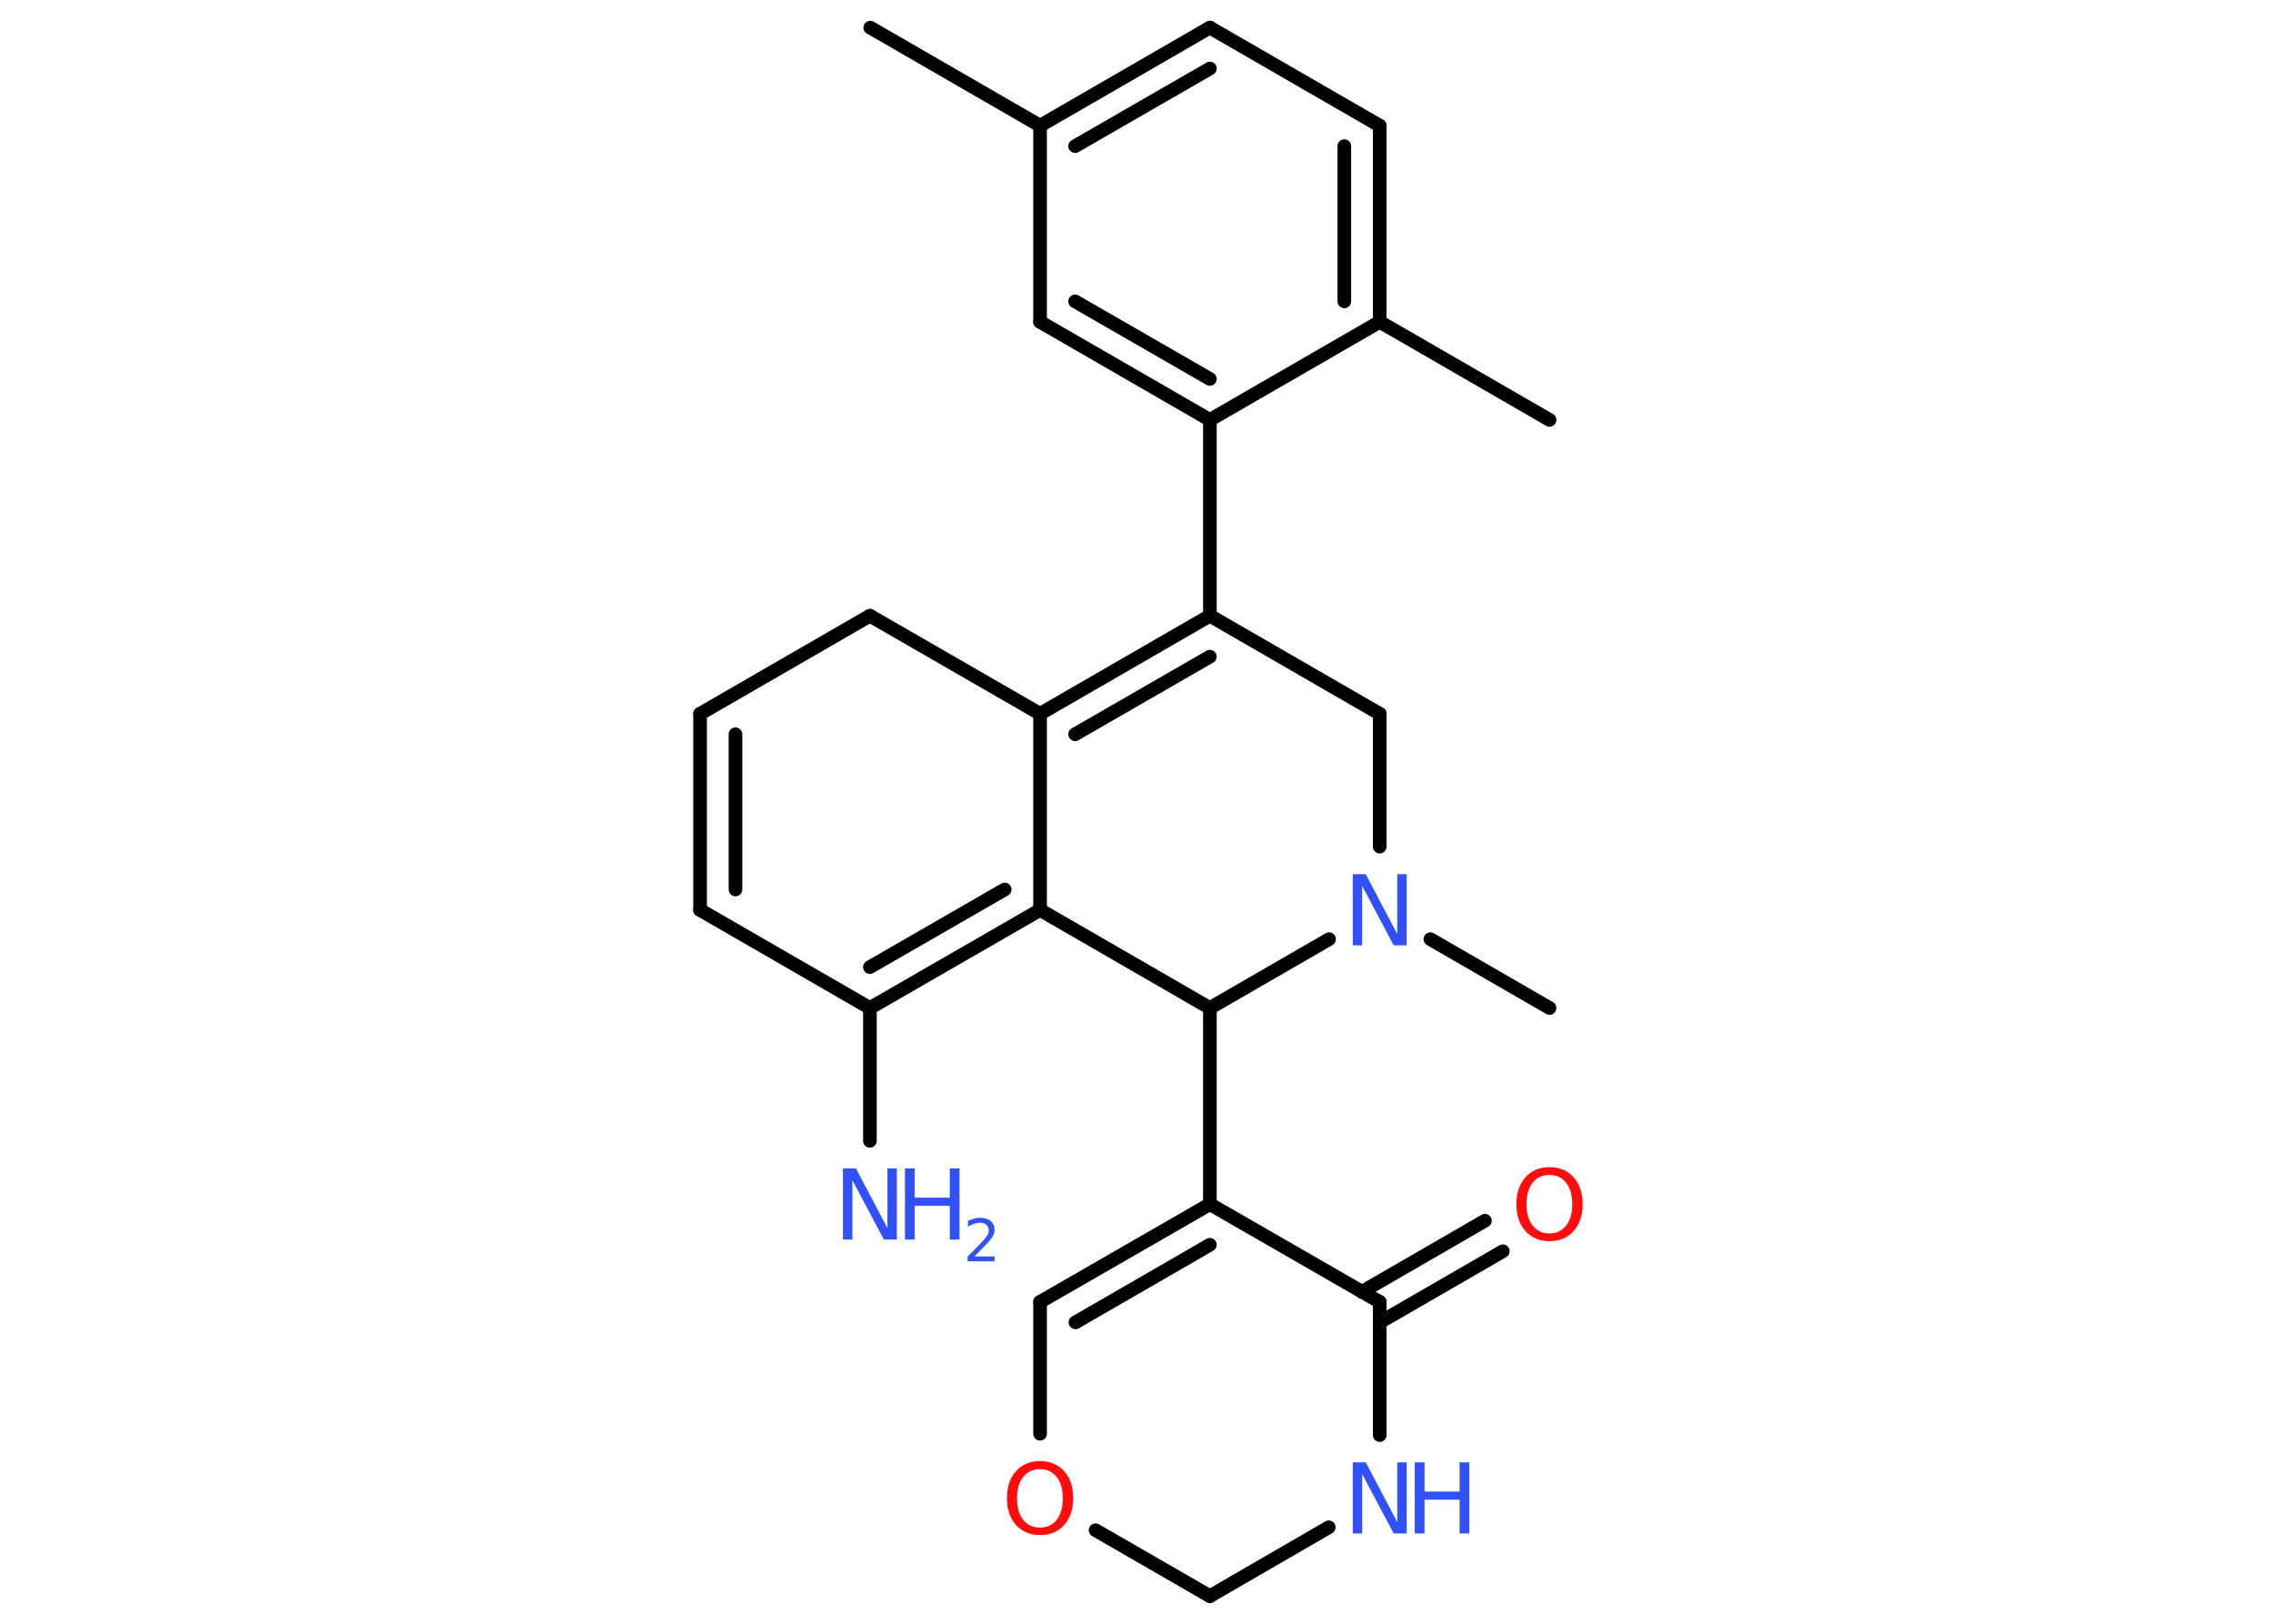 <?xml version='1.0' encoding='UTF-8'?>
<!DOCTYPE svg PUBLIC "-//W3C//DTD SVG 1.1//EN" "http://www.w3.org/Graphics/SVG/1.1/DTD/svg11.dtd">
<svg version='1.2' xmlns='http://www.w3.org/2000/svg' xmlns:xlink='http://www.w3.org/1999/xlink' width='70.0mm' height='50.0mm' viewBox='0 0 70.0 50.0'>
  <desc>Generated by the Chemistry Development Kit (http://github.com/cdk)</desc>
  <g stroke-linecap='round' stroke-linejoin='round' stroke='#000000' stroke-width='.42' fill='#3050F8'>
    <rect x='.0' y='.0' width='70.0' height='50.0' fill='#FFFFFF' stroke='none'/>
    <g id='mol1' class='mol'>
      <line id='mol1bnd1' class='bond' x1='26.8' y1='.85' x2='32.03' y2='3.87'/>
      <g id='mol1bnd2' class='bond'>
        <line x1='37.26' y1='.85' x2='32.03' y2='3.87'/>
        <line x1='37.26' y1='2.11' x2='33.11' y2='4.5'/>
      </g>
      <line id='mol1bnd3' class='bond' x1='37.26' y1='.85' x2='42.49' y2='3.87'/>
      <g id='mol1bnd4' class='bond'>
        <line x1='42.49' y1='9.91' x2='42.49' y2='3.87'/>
        <line x1='41.4' y1='9.28' x2='41.4' y2='4.5'/>
      </g>
      <line id='mol1bnd5' class='bond' x1='42.49' y1='9.91' x2='47.72' y2='12.93'/>
      <line id='mol1bnd6' class='bond' x1='42.49' y1='9.91' x2='37.26' y2='12.93'/>
      <line id='mol1bnd7' class='bond' x1='37.26' y1='12.93' x2='37.26' y2='18.96'/>
      <g id='mol1bnd8' class='bond'>
        <line x1='37.26' y1='18.96' x2='32.03' y2='21.98'/>
        <line x1='37.26' y1='20.22' x2='33.11' y2='22.61'/>
      </g>
      <line id='mol1bnd9' class='bond' x1='32.03' y1='21.98' x2='26.79' y2='18.96'/>
      <line id='mol1bnd10' class='bond' x1='26.79' y1='18.96' x2='21.56' y2='21.98'/>
      <g id='mol1bnd11' class='bond'>
        <line x1='21.56' y1='21.98' x2='21.56' y2='28.02'/>
        <line x1='22.65' y1='22.61' x2='22.65' y2='27.39'/>
      </g>
      <line id='mol1bnd12' class='bond' x1='21.56' y1='28.02' x2='26.79' y2='31.04'/>
      <line id='mol1bnd13' class='bond' x1='26.79' y1='31.04' x2='26.79' y2='35.13'/>
      <g id='mol1bnd14' class='bond'>
        <line x1='26.79' y1='31.04' x2='32.03' y2='28.02'/>
        <line x1='26.79' y1='29.78' x2='30.94' y2='27.39'/>
      </g>
      <line id='mol1bnd15' class='bond' x1='32.03' y1='21.98' x2='32.03' y2='28.02'/>
      <line id='mol1bnd16' class='bond' x1='32.03' y1='28.02' x2='37.26' y2='31.04'/>
      <line id='mol1bnd17' class='bond' x1='37.26' y1='31.04' x2='37.26' y2='37.08'/>
      <g id='mol1bnd18' class='bond'>
        <line x1='37.26' y1='37.08' x2='32.03' y2='40.09'/>
        <line x1='37.26' y1='38.33' x2='33.12' y2='40.72'/>
      </g>
      <line id='mol1bnd19' class='bond' x1='32.03' y1='40.09' x2='32.03' y2='44.15'/>
      <line id='mol1bnd20' class='bond' x1='33.74' y1='47.12' x2='37.26' y2='49.15'/>
      <line id='mol1bnd21' class='bond' x1='37.26' y1='49.15' x2='40.92' y2='47.03'/>
      <line id='mol1bnd22' class='bond' x1='42.49' y1='44.19' x2='42.49' y2='40.09'/>
      <line id='mol1bnd23' class='bond' x1='37.26' y1='37.08' x2='42.49' y2='40.09'/>
      <g id='mol1bnd24' class='bond'>
        <line x1='41.94' y1='39.78' x2='45.73' y2='37.59'/>
        <line x1='42.49' y1='40.72' x2='46.28' y2='38.53'/>
      </g>
      <line id='mol1bnd25' class='bond' x1='37.26' y1='31.04' x2='40.93' y2='28.92'/>
      <line id='mol1bnd26' class='bond' x1='44.05' y1='28.92' x2='47.72' y2='31.04'/>
      <line id='mol1bnd27' class='bond' x1='42.49' y1='26.07' x2='42.49' y2='21.98'/>
      <line id='mol1bnd28' class='bond' x1='37.26' y1='18.96' x2='42.49' y2='21.98'/>
      <g id='mol1bnd29' class='bond'>
        <line x1='32.03' y1='9.91' x2='37.26' y2='12.93'/>
        <line x1='33.11' y1='9.28' x2='37.26' y2='11.67'/>
      </g>
      <line id='mol1bnd30' class='bond' x1='32.03' y1='3.87' x2='32.03' y2='9.91'/>
      <g id='mol1atm14' class='atom'>
        <path d='M25.96 35.98h.4l.97 1.84v-1.84h.29v2.19h-.4l-.97 -1.83v1.83h-.29v-2.19z' stroke='none'/>
        <path d='M27.87 35.98h.3v.9h1.08v-.9h.3v2.19h-.3v-1.04h-1.08v1.04h-.3v-2.19z' stroke='none'/>
        <path d='M30.01 38.69h.62v.15h-.83v-.15q.1 -.1 .28 -.28q.17 -.18 .22 -.23q.08 -.1 .12 -.16q.03 -.07 .03 -.13q.0 -.11 -.07 -.17q-.07 -.07 -.19 -.07q-.08 .0 -.18 .03q-.09 .03 -.2 .09v-.18q.11 -.04 .2 -.07q.09 -.02 .17 -.02q.21 .0 .33 .1q.12 .1 .12 .27q.0 .08 -.03 .15q-.03 .07 -.11 .17q-.02 .03 -.14 .15q-.12 .12 -.33 .34z' stroke='none'/>
      </g>
      <path id='mol1atm19' class='atom' d='M32.03 45.24q-.33 .0 -.52 .24q-.19 .24 -.19 .66q.0 .42 .19 .66q.19 .24 .52 .24q.32 .0 .51 -.24q.19 -.24 .19 -.66q.0 -.42 -.19 -.66q-.19 -.24 -.51 -.24zM32.03 44.99q.46 .0 .74 .31q.28 .31 .28 .83q.0 .52 -.28 .83q-.28 .31 -.74 .31q-.46 .0 -.74 -.31q-.28 -.31 -.28 -.83q.0 -.52 .28 -.83q.28 -.31 .74 -.31z' stroke='none' fill='#FF0D0D'/>
      <g id='mol1atm21' class='atom'>
        <path d='M41.66 45.03h.4l.97 1.84v-1.84h.29v2.19h-.4l-.97 -1.83v1.83h-.29v-2.19z' stroke='none'/>
        <path d='M43.57 45.03h.3v.9h1.08v-.9h.3v2.19h-.3v-1.04h-1.08v1.04h-.3v-2.19z' stroke='none'/>
      </g>
      <path id='mol1atm23' class='atom' d='M47.72 36.18q-.33 .0 -.52 .24q-.19 .24 -.19 .66q.0 .42 .19 .66q.19 .24 .52 .24q.32 .0 .51 -.24q.19 -.24 .19 -.66q.0 -.42 -.19 -.66q-.19 -.24 -.51 -.24zM47.72 35.94q.46 .0 .74 .31q.28 .31 .28 .83q.0 .52 -.28 .83q-.28 .31 -.74 .31q-.46 .0 -.74 -.31q-.28 -.31 -.28 -.83q.0 -.52 .28 -.83q.28 -.31 .74 -.31z' stroke='none' fill='#FF0D0D'/>
      <path id='mol1atm24' class='atom' d='M41.66 26.92h.4l.97 1.84v-1.84h.29v2.19h-.4l-.97 -1.83v1.83h-.29v-2.19z' stroke='none'/>
    </g>
  </g>
</svg>

